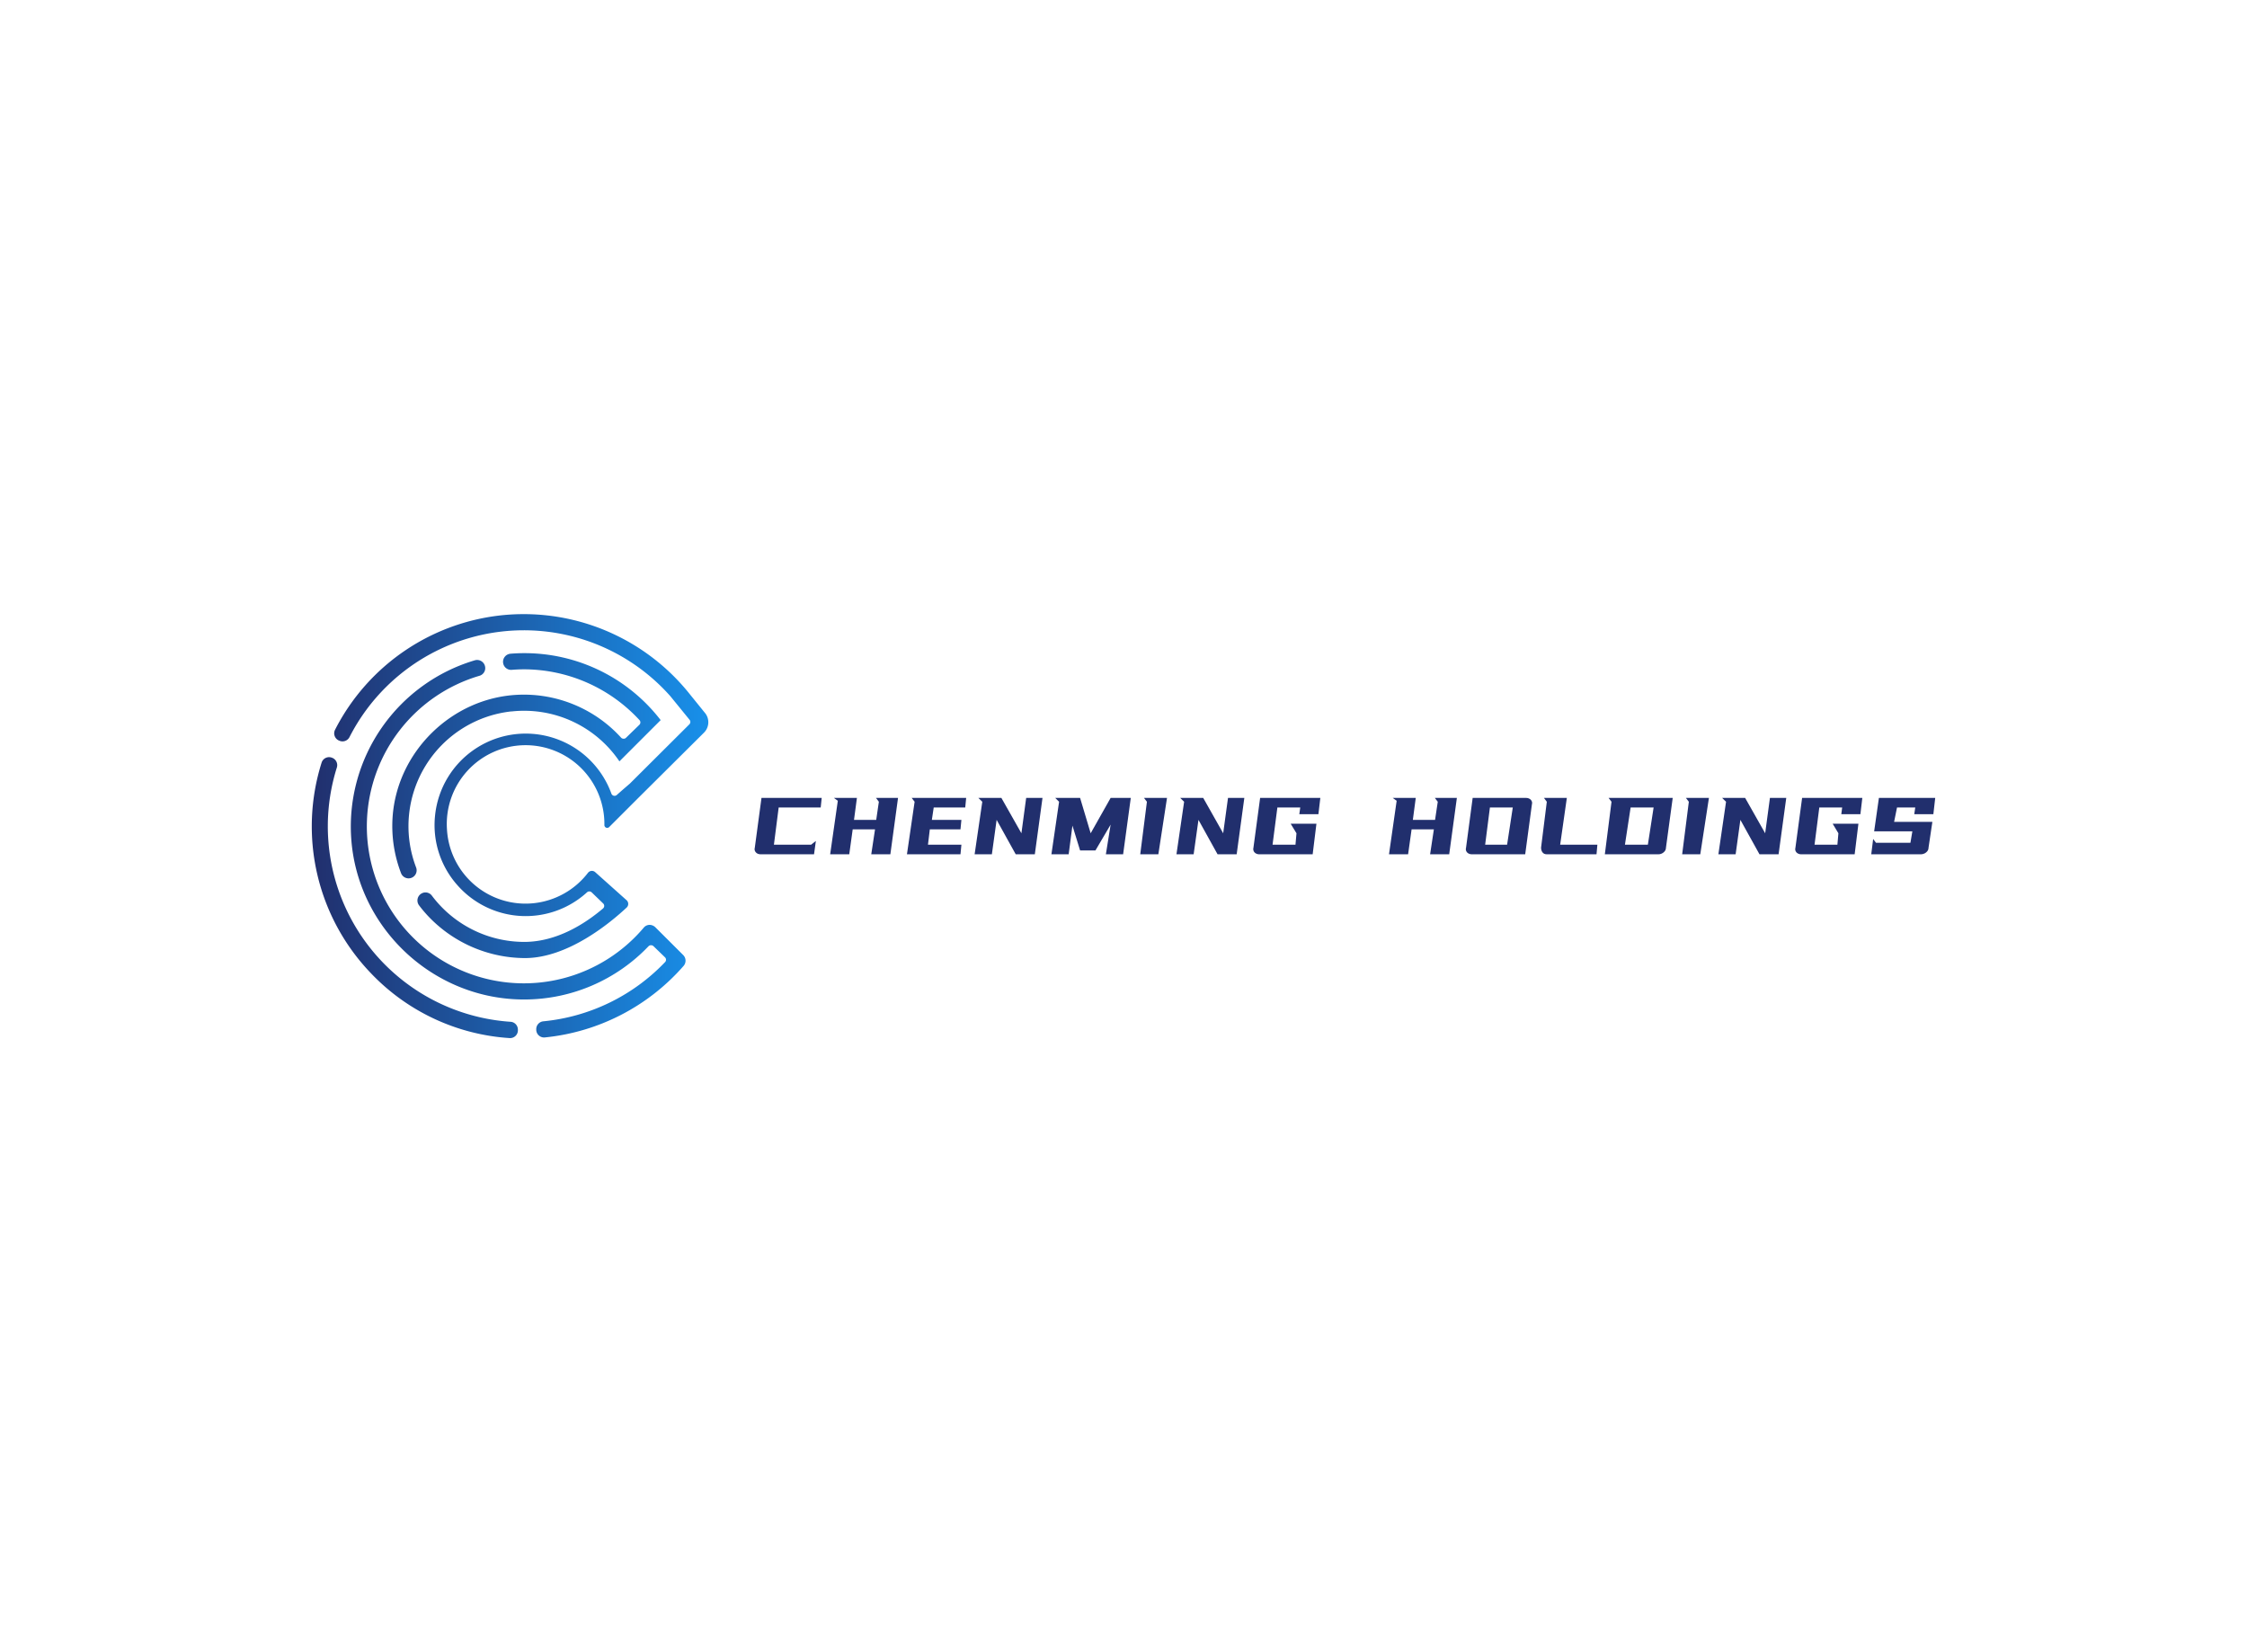 <svg data-v-0dd9719b="" version="1.0" xmlns="http://www.w3.org/2000/svg" xmlns:xlink="http://www.w3.org/1999/xlink" width="100%" height="100%" viewBox="0 0 340 250" preserveAspectRatio="xMidYMid meet" color-interpolation-filters="sRGB" style="margin: auto;"> <rect data-v-0dd9719b="" x="0" y="0" width="100%" height="100%" fill="#fff" fill-opacity="1" class="background"></rect> <rect data-v-0dd9719b="" x="0" y="0" width="100%" height="100%" fill="url(#watermark)" fill-opacity="1" class="watermarklayer"></rect> <g data-v-0dd9719b="" fill="#212f6d" class="icon-text-wrapper icon-svg-group iconsvg" transform="translate(47.177,92.924)"><g class="iconsvg-imagesvg" transform="translate(0,0)"><g><rect fill="#212f6d" fill-opacity="0" stroke-width="2" x="0" y="0" width="60" height="64.153" class="image-rect"></rect> <svg x="0" y="0" width="60" height="64.153" filtersec="colorsb14064641" class="image-svg-svg primary" style="overflow: visible;"><svg xmlns="http://www.w3.org/2000/svg" viewBox="0.002 0 159.902 170.969"><defs><linearGradient id="a7797ece3-614c-482e-bd9f-658fa7714835" y1="85.46" x2="159.9" y2="85.46" gradientUnits="userSpaceOnUse"><stop offset="0" stop-color="#212f6d"></stop><stop offset="1" stop-color="#1890ea"></stop></linearGradient></defs><g><path d="M149.77 137.47a3.21 3.21 0 0 1 .18 4.37A85.61 85.61 0 0 1 94 170.7a3.15 3.15 0 0 1-3.48-3v-.23a3.16 3.16 0 0 1 2.88-3.27 78.3 78.3 0 0 0 49.06-23.87 1.36 1.36 0 0 0 0-1.91l-4.67-4.52a1.39 1.39 0 0 0-1-.38 1.36 1.36 0 0 0-1 .41 69.25 69.25 0 0 1-49.85 21.47c-36.73.19-67.77-28.71-70.06-65.37a69.92 69.92 0 0 1 49.84-71.4 3.27 3.27 0 0 1 4.18 2.59 3.21 3.21 0 0 1-2.23 3.63 63.3 63.3 0 1 0 66.22 101.55 3.1 3.1 0 0 1 2.24-1.09 3.35 3.35 0 0 1 2.45 1zm-66.66 29.92a3.15 3.15 0 0 0-3-3 79 79 0 0 1-70-102.53A3.18 3.18 0 0 0 8.38 58l-.2-.08a3.16 3.16 0 0 0-4.23 2 85.44 85.44 0 0 0 19.73 84.71 84.7 84.7 0 0 0 56.05 26.33 3.15 3.15 0 0 0 3.39-3.28zM80.56 39.25a46.41 46.41 0 0 1 43.5 20.12l16.63-16.63a69.29 69.29 0 0 0-55.12-27c-1.84 0-3.66.08-5.46.23a3.27 3.27 0 0 0-2.94 3.79 3.24 3.24 0 0 0 3.43 2.71c1.64-.13 3.3-.21 5-.21a63.47 63.47 0 0 1 46.56 20.49 1.35 1.35 0 0 1-.06 1.88l-5.38 5.23a1.27 1.27 0 0 1-1 .38 1.33 1.33 0 0 1-1-.44A53 53 0 0 0 83 32.53C56.44 33.8 34.31 55.54 32.58 82A53 53 0 0 0 36 104.47a3.25 3.25 0 0 0 4.64 1.66 3.23 3.23 0 0 0 1.42-4 46.56 46.56 0 0 1 38.5-62.91zm78 .6l-5.94-7.34A85.63 85.63 0 0 0 85.45 0Q82 0 78.53.28A85.51 85.51 0 0 0 9.39 46.62 3.17 3.17 0 0 0 11 51l.22.09a3.16 3.16 0 0 0 4-1.52A78.93 78.93 0 0 1 144.6 33.1l7.75 9.52a1.36 1.36 0 0 1-.09 1.82l-24 23.91c-.07.06-3 2.56-5.27 4.59a1.36 1.36 0 0 1-2.17-.56 36.75 36.75 0 0 0-71.12 9 36.41 36.41 0 0 0 9.18 28.1 36.66 36.66 0 0 0 52.1 2.71 1.39 1.39 0 0 1 1.88 0l4.66 4.5a1.36 1.36 0 0 1-.07 2c-7.25 6.16-18.65 13.49-31.79 13.49a46.62 46.62 0 0 1-37.25-18.68 3.21 3.21 0 0 0-4.16-.84 3.24 3.24 0 0 0-1 4.76 51.54 51.54 0 0 0 3.45 4.12 54 54 0 0 0 39 17.16h.27c17.32 0 34.42-14.23 41-20.37a2 2 0 0 0 .64-1.49 2 2 0 0 0-.67-1.48l-12.64-11.3a2 2 0 0 0-1.53-.51 2 2 0 0 0-1.38.75 31.73 31.73 0 0 1-56.88-17.59A31.78 31.78 0 1 1 118 85a1.13 1.13 0 0 0 1.92.87l11.51-11.51 26.69-26.53a5.92 5.92 0 0 0 .45-7.98z" fill="url(#a7797ece3-614c-482e-bd9f-658fa7714835)"></path></g></svg></svg> <!----></g></g> <g transform="translate(67,27.811)"><g data-gra="path-name" fill-rule="" class="tp-name iconsvg-namesvg"><g transform="scale(1)"><g><path d="M1.57-0.9L1.57-0.9Q1.36-0.9 1.17-0.98 0.99-1.05 0.87-1.19 0.74-1.33 0.69-1.51 0.65-1.7 0.71-1.91L0.71-1.91 1.72-9.43 10.83-9.43 10.68-7.98 4.32-7.98 3.6-2.35 9.23-2.35 9.95-2.92 9.67-0.9 1.57-0.9ZM12.68-9.43L16.16-9.43 15.72-6.11 19.08-6.11 19.48-8.85 19.05-9.43 22.38-9.43 21.22-0.9 18.33-0.9 18.9-4.67 15.52-4.67 15-0.9 12.11-0.9 13.27-9 12.68-9.43ZM24.45-9.43L32.69-9.43 32.55-7.98 27.78-7.98 27.5-6.11 31.97-6.11 31.83-4.67 27.19-4.67 26.91-2.35 31.97-2.35 31.83-0.9 23.73-0.9 24.89-8.85 24.45-9.43ZM34.54-9.43L38.02-9.43 41.05-4.08 41.77-9.43 44.24-9.43 43.08-0.9 40.19-0.9 37.3-6.11 36.58-0.9 33.97-0.9 35.13-8.85 34.54-9.43ZM46.17-9.43L49.93-9.43 51.53-4.08 54.55-9.43 57.6-9.43 56.44-0.9 53.83-0.9 54.55-5.39 52.25-1.48 49.93-1.48 48.77-5.24 48.2-0.9 45.59-0.9 46.75-8.85 46.17-9.43ZM59.6-9.43L63.08-9.43 61.77-0.9 59.03-0.9 60.04-8.85 59.6-9.43ZM65.08-9.43L68.56-9.43 71.58-4.08 72.31-9.43 74.78-9.43 73.62-0.9 70.73-0.9 67.84-6.11 67.11-0.9 64.51-0.9 65.67-8.85 65.08-9.43ZM86.28-9.43L85.99-6.97 83.1-6.97 83.24-7.98 79.78-7.98 79.05-2.35 82.52-2.35 82.67-4.08 81.79-5.53 85.69-5.53 85.12-0.9 77.02-0.9Q76.81-0.9 76.63-0.98 76.45-1.05 76.32-1.19 76.19-1.33 76.15-1.51 76.1-1.7 76.16-1.91L76.16-1.91 77.17-9.43 86.28-9.43ZM97.24-9.43L100.72-9.43 100.28-6.11 103.64-6.11 104.05-8.85 103.61-9.43 106.94-9.43 105.78-0.9 102.89-0.9 103.46-4.67 100.09-4.67 99.56-0.9 96.67-0.9 97.83-9 97.24-9.43ZM109.33-9.43L117.44-9.43Q117.65-9.43 117.83-9.35 118.01-9.28 118.14-9.14 118.26-9 118.31-8.82 118.35-8.64 118.29-8.42L118.29-8.42 117.28-0.9 109.18-0.9Q108.97-0.9 108.79-0.98 108.61-1.05 108.48-1.19 108.36-1.33 108.31-1.51 108.27-1.7 108.33-1.91L108.33-1.91 109.33-9.43ZM115.4-7.98L111.94-7.98 111.22-2.35 114.54-2.35 115.4-7.98ZM120.12-9.43L123.58-9.43 122.57-2.35 128.2-2.35 128.07-0.9 120.55-0.9Q120.12-0.9 119.9-1.19 119.68-1.48 119.68-1.91L119.68-1.91 120.55-8.85 120.12-9.43ZM129.9-9.43L139.6-9.43 138.58-1.91Q138.58-1.48 138.22-1.19 137.87-0.9 137.43-0.9L137.43-0.9 129.33-0.9 130.34-8.85 129.9-9.43ZM136.71-7.98L133.23-7.98 132.37-2.35 135.84-2.35 136.71-7.98ZM141.6-9.43L145.08-9.43 143.77-0.9 141.03-0.9 142.04-8.85 141.6-9.43ZM147.08-9.43L150.56-9.43 153.59-4.08 154.31-9.43 156.78-9.43 155.62-0.9 152.73-0.9 149.84-6.11 149.12-0.9 146.51-0.9 147.67-8.85 147.08-9.43ZM168.29-9.43L168-6.97 165.11-6.97 165.24-7.98 161.78-7.98 161.06-2.35 164.52-2.35 164.67-4.08 163.8-5.53 167.7-5.53 167.13-0.9 159.02-0.9Q158.81-0.9 158.63-0.98 158.45-1.05 158.32-1.19 158.2-1.33 158.15-1.51 158.11-1.7 158.17-1.91L158.17-1.91 159.18-9.43 168.29-9.43ZM170.36-2.64L175.57-2.64 175.86-4.37 170.08-4.37 170.8-9.43 179.32-9.43 179.04-6.97 176.15-6.97 176.3-7.98 173.54-7.98 173.1-5.81 178.89-5.81 178.31-1.91Q178.31-1.7 178.22-1.51 178.12-1.33 177.95-1.19 177.79-1.05 177.58-0.98 177.38-0.9 177.15-0.9L177.15-0.9 169.64-0.9 169.93-3.22 170.36-2.64Z" transform="translate(-0.674, 9.43)"></path></g> <!----> <!----> <!----> <!----> <!----> <!----> <!----></g></g> <!----></g></g><defs v-gra="od"></defs></svg>
